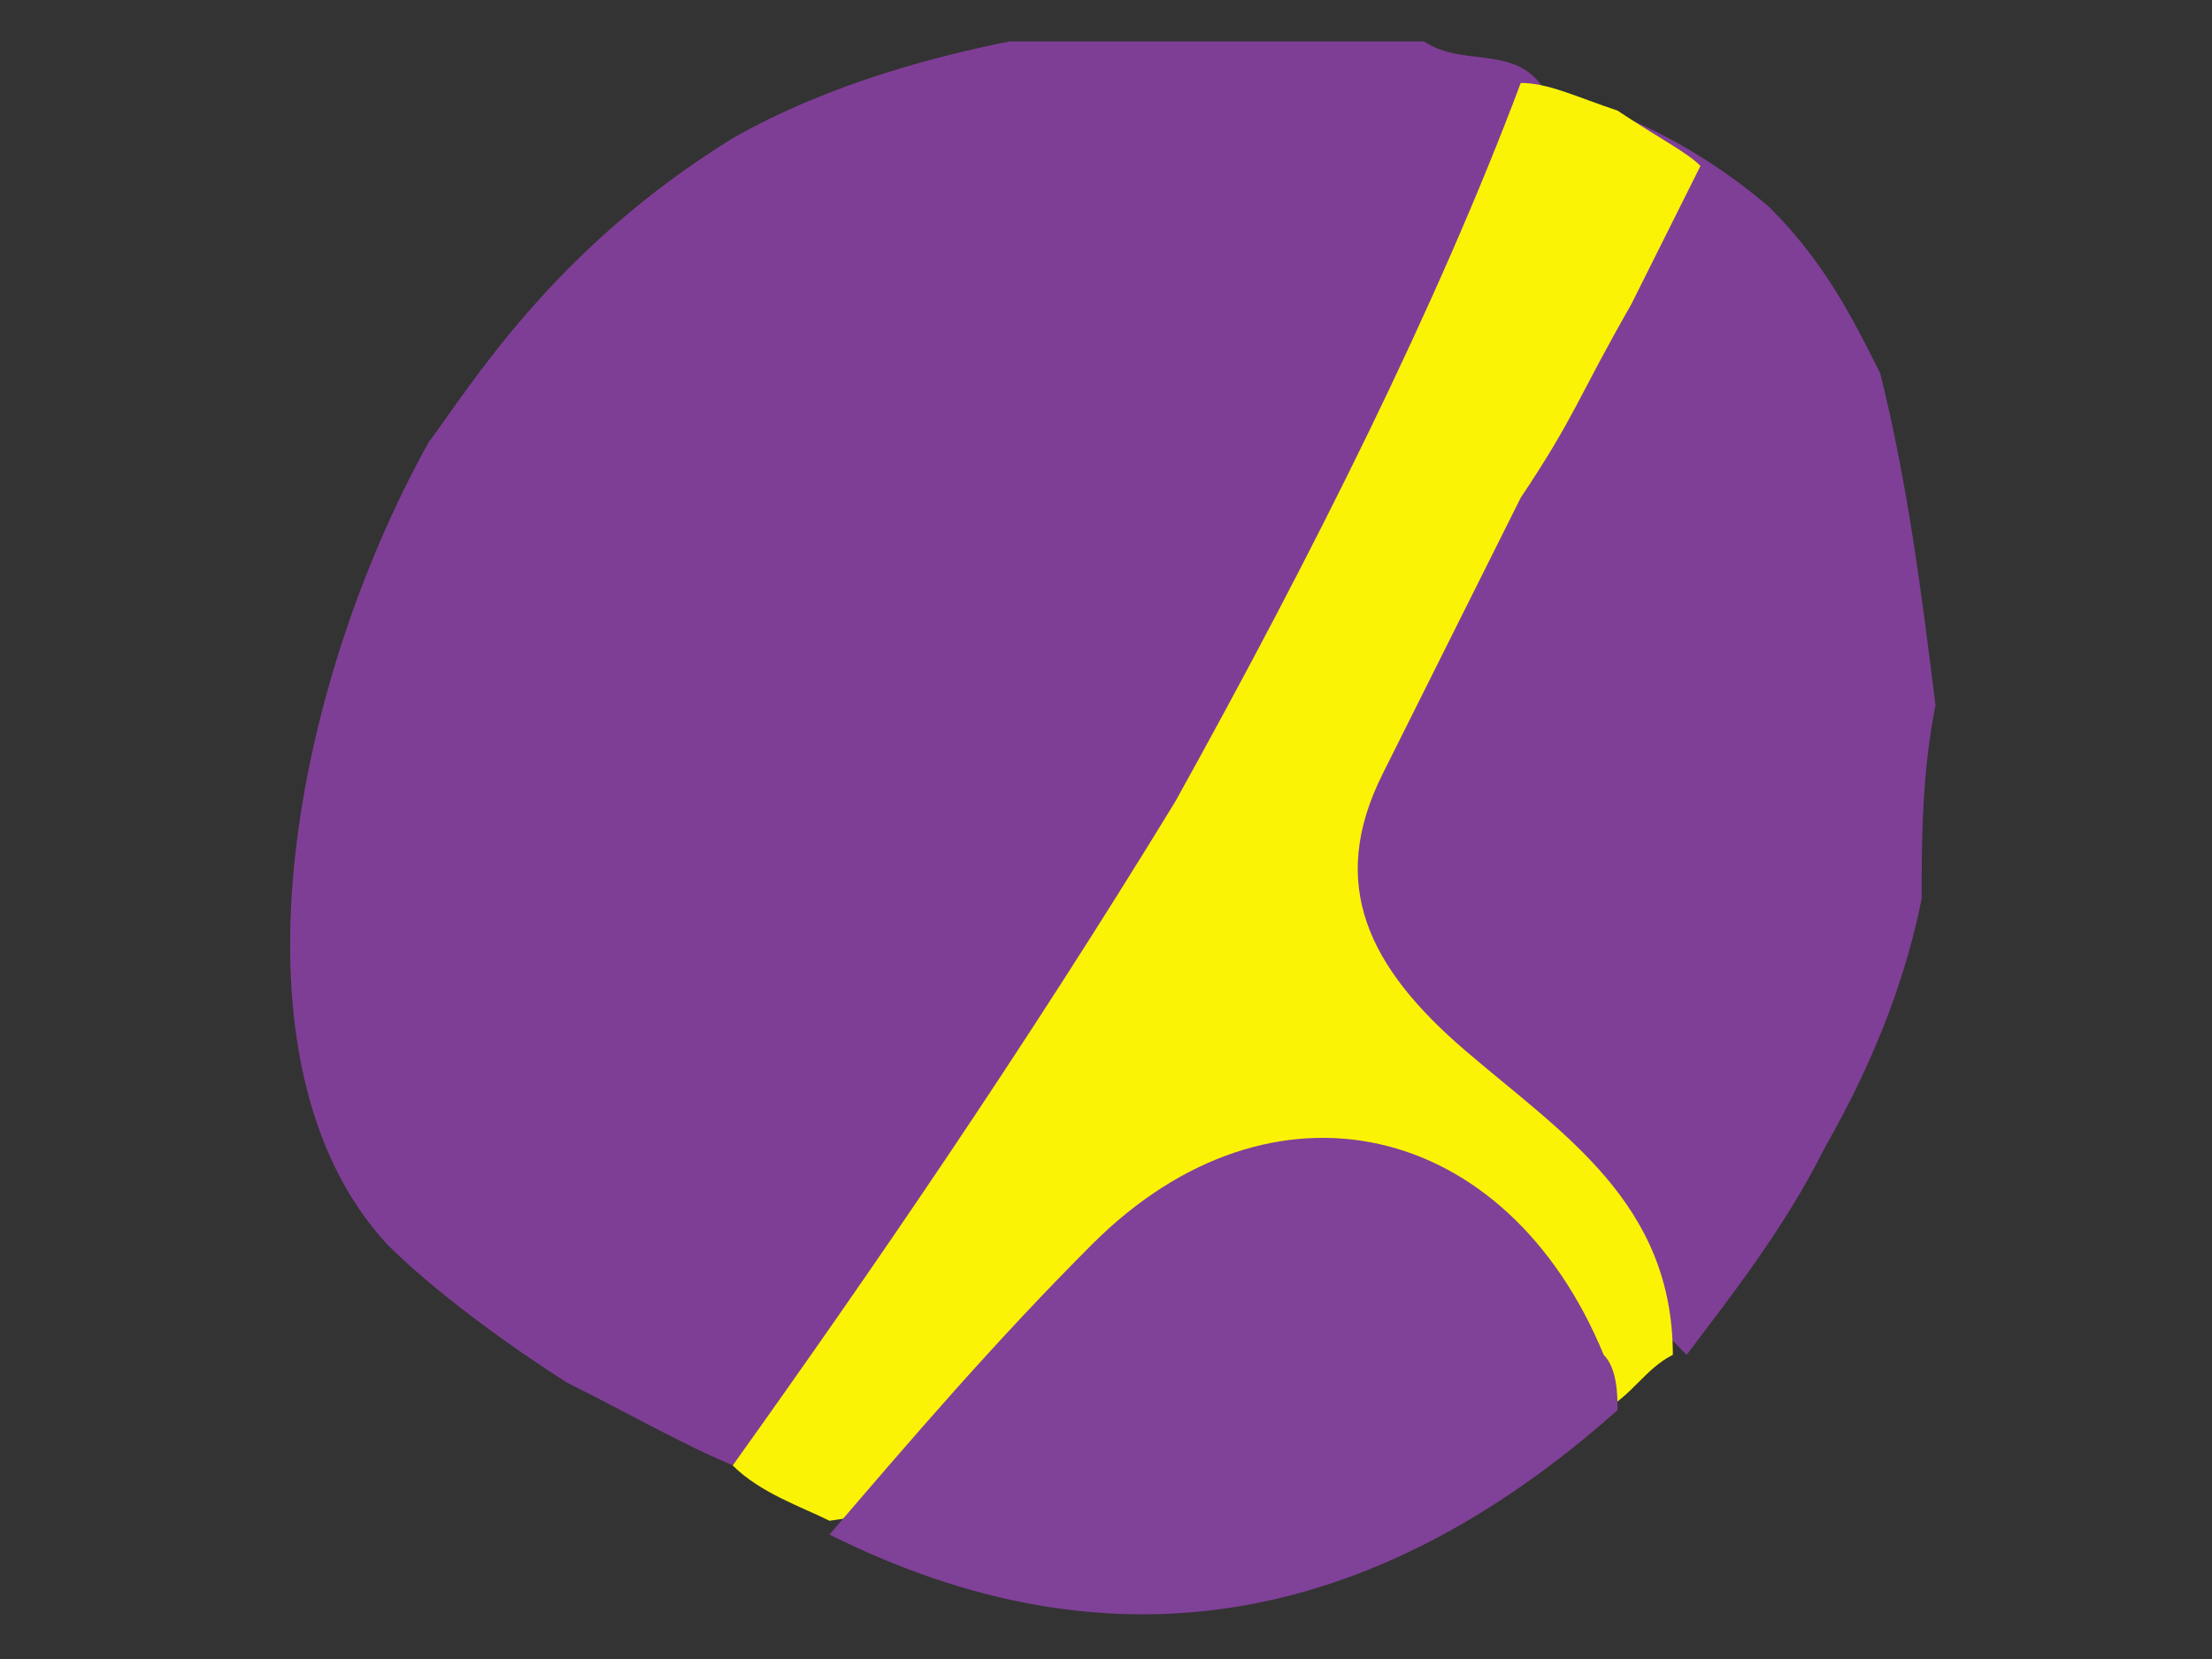 <?xml version="1.0" encoding="utf-8"?>
<!-- Generator: Adobe Illustrator 24.0.0, SVG Export Plug-In . SVG Version: 6.00 Build 0)  -->
<svg version="1.1" id="Layer_1" xmlns="http://www.w3.org/2000/svg" xmlns:xlink="http://www.w3.org/1999/xlink" x="0px" y="0px"
	 viewBox="0 0 16 12" style="enable-background:new 0 0 16 12;" xml:space="preserve">
<rect x="0" y="0" width="16" height="12" fill="#333333" stroke="none"/>
<style type="text/css">
	.st0{fill:#7F3E96;}
	.st1{fill:#7F3F96;}
	.st2{fill:#FBF306;}
	.st3{fill:#804198;}
</style>
<g>
	<path class="st0" d="M7.3,0.3c1,0,2,0,3,0c0.3,0.2,0.7,0,0.9,0.4c0.1,0.5,0,1.1-0.3,1.5c-1,2.2-1.8,4.7-4.6,7.8
		c-0.2,0.2-0.4,0.4-0.7,0.7c-0.4-0.1-0.9-0.4-1.5-0.7c0,0-0.8-0.5-1.3-1C1.6,7.7,2.1,5,3.1,3.2C3.4,2.8,4,1.8,5.3,1
		C6,0.6,6.8,0.4,7.3,0.3z"/>
	<path class="st1" d="M13.9,6.5c-0.1,0.5-0.3,1.1-0.7,1.8c-0.3,0.6-0.7,1.1-1,1.5C11.4,9,10.7,8.1,9.8,7.5C9.4,7.2,9.2,6.6,9.4,6.1
		c0.5-1.8,2.3-2.8,2.1-4.4c0-0.3-0.2-0.7-0.5-1.1c0.4,0.1,1.1,0.3,1.8,0.9c0.4,0.4,0.6,0.8,0.8,1.2c0.2,0.8,0.3,1.6,0.4,2.4
		C13.9,5.6,13.9,6.1,13.9,6.5z"/>
	<path class="st2" d="M11,0.6c0.2,0,0.4,0.1,0.7,0.2C12,1,12.2,1.1,12.3,1.2c-0.1,0.2-0.3,0.6-0.5,1C11.4,2.9,11.4,3,11,3.6
		c-0.4,0.8-0.6,1.2-1,2c-0.4,0.8-0.1,1.4,0.6,2c0.7,0.6,1.5,1.1,1.5,2.2c-0.2,0.1-0.3,0.3-0.5,0.4c-0.3,0-0.5-0.2-0.7-0.5
		c-1.2-1.3-2-1.3-3.1,0.1c-0.5,0.6-1,1.1-1.8,1.2c-0.2-0.1-0.5-0.2-0.7-0.4c1-1.4,2.1-3,3.2-4.8C9.5,4,10.4,2.2,11,0.6z"/>
	<path class="st3" d="M6,11.1C6.6,10.4,7.2,9.7,7.9,9c1.3-1.3,3-0.9,3.7,0.8c0.1,0.1,0.1,0.3,0.1,0.4C9.9,11.8,8,12.1,6,11.1z"/>
</g>
</svg>
